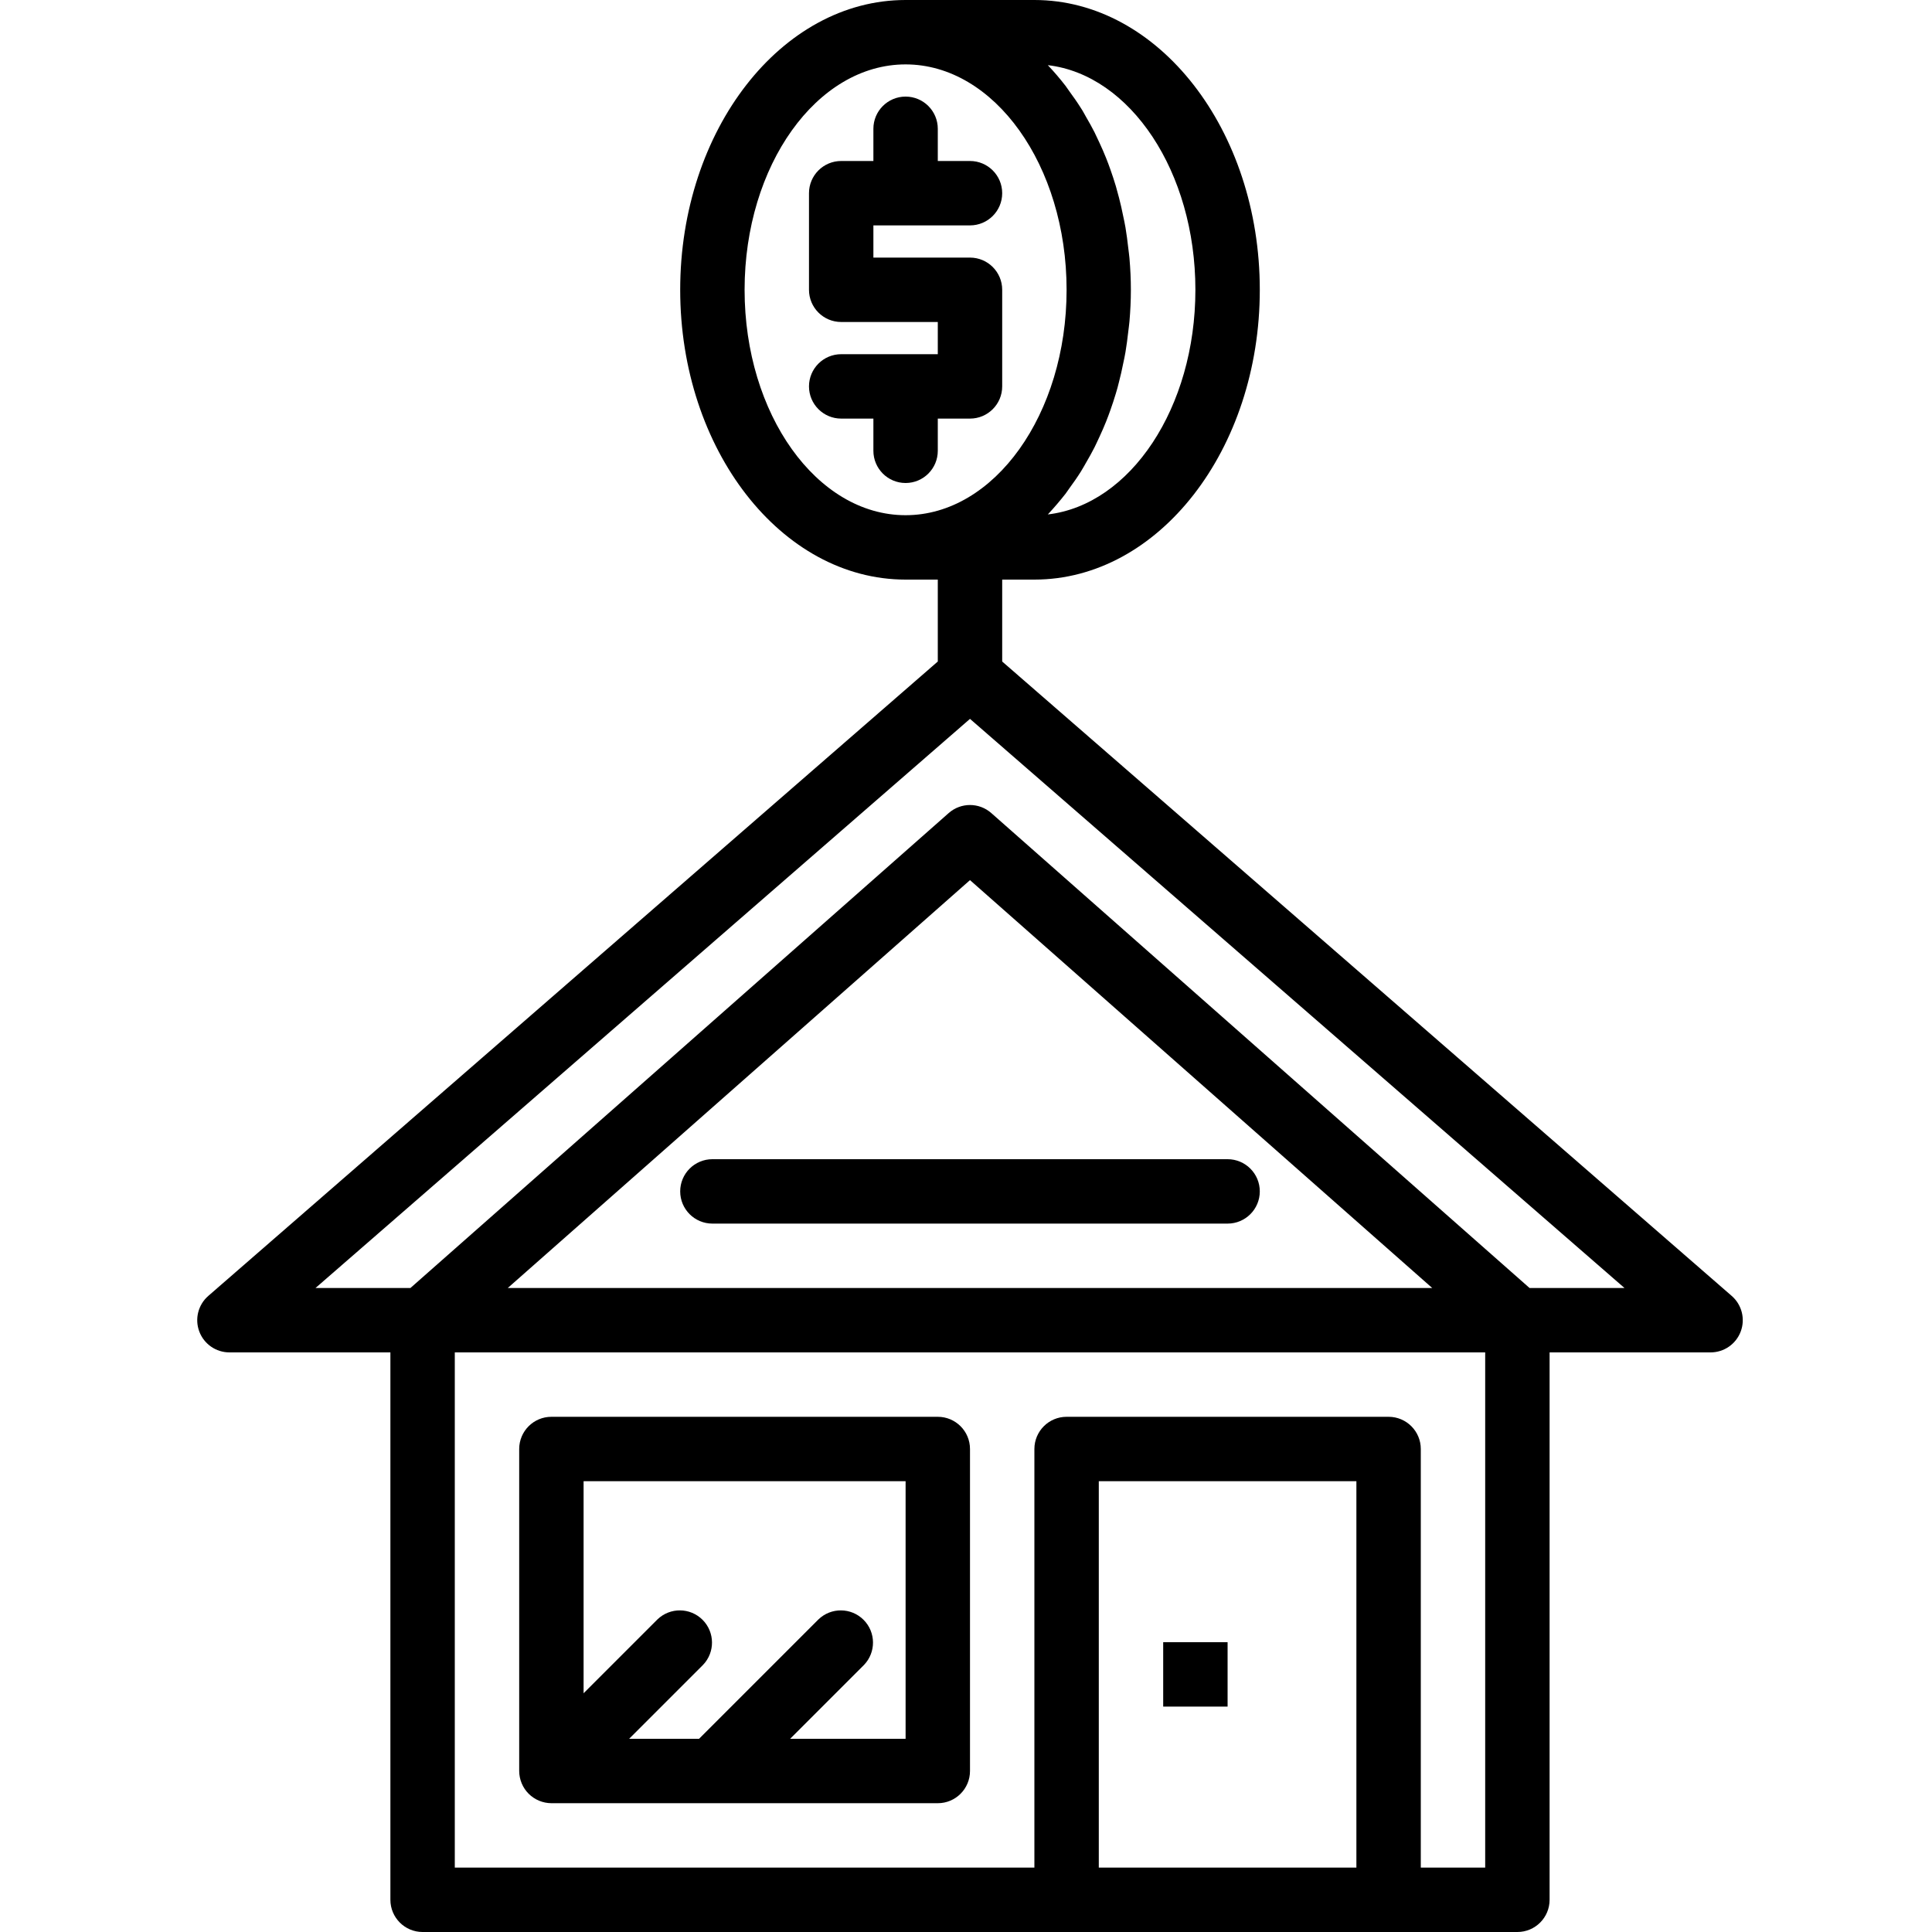 <svg height="480pt" viewBox="-48 0 479 480" width="480pt" xmlns="http://www.w3.org/2000/svg"><path d="m85.438 447.383c.969.402 2.008.613 3.055.617h96c4.418 0 8-3.582 8-8v-80c0-4.418-3.582-8-8-8h-96c-4.418 0-8 3.582-8 8v80c.004 1.051.215 2.086.617 3.055.812 1.961 2.367 3.516 4.328 4.328zm91.055-79.383v64h-28.688l18.344-18.344c3.031-3.141 2.988-8.129-.098-11.215-3.086-3.086-8.074-3.129-11.215-.098l-29.656 29.656h-17.375l18.344-18.344c3.031-3.141 2.988-8.129-.098-11.215-3.086-3.086-8.074-3.129-11.215-.098l-18.344 18.344v-52.688zm0 0"/><path d="m8.492 336h40v136c0 4.418 3.582 8 8 8h272c4.418 0 8-3.582 8-8v-136h40c3.336-.004 6.32-2.074 7.488-5.199 1.168-3.121.273-6.641-2.238-8.832l-181.25-157.617v-20.352h8c30.871 0 56-32.305 56-72s-25.129-72-56-72h-32c-30.871 0-56 32.305-56 72s25.129 72 56 72h8v20.352l-181.246 157.617c-2.516 2.191-3.406 5.711-2.238 8.832 1.168 3.125 4.152 5.195 7.484 5.199zm203.344-319.809c20.496 2.395 36.656 26.504 36.656 55.809s-16.16 53.414-36.656 55.809l.105-.121c1.488-1.598 2.91-3.266 4.273-5 .344-.449.652-.945.988-1.398.977-1.336 1.938-2.688 2.832-4.121.457-.719.867-1.48 1.297-2.223.723-1.242 1.434-2.488 2.09-3.793.43-.848.801-1.711 1.223-2.586.594-1.277 1.16-2.566 1.688-3.895.367-.918.715-1.855 1.051-2.809.477-1.344.926-2.711 1.344-4.102.285-.969.574-1.938.797-2.93.387-1.465.715-2.953 1.016-4.457.203-.961.418-1.91.578-2.879.289-1.68.496-3.391.695-5.105.098-.848.223-1.672.297-2.527.223-2.582.352-5.207.352-7.863s-.129-5.281-.352-7.863c-.074-.855-.199-1.68-.297-2.527-.199-1.715-.406-3.426-.695-5.105-.16-.969-.375-1.918-.578-2.879-.301-1.504-.629-2.992-1.016-4.457-.254-.992-.543-1.961-.797-2.93-.418-1.391-.867-2.758-1.344-4.102-.336-.953-.684-1.891-1.051-2.809-.527-1.328-1.094-2.617-1.688-3.895-.398-.875-.801-1.738-1.223-2.586-.656-1.305-1.367-2.551-2.09-3.793-.43-.742-.801-1.504-1.297-2.223-.895-1.434-1.855-2.785-2.832-4.121-.336-.453-.645-.949-.988-1.398-1.363-1.762-2.785-3.426-4.273-5zm-75.344 55.809c0-30.879 17.945-56 40-56 22.059 0 40 25.121 40 56s-17.941 56-40 56c-22.055 0-40-25.121-40-56zm170.84 248h-229.68l114.84-101.336zm-82.84 144v-96h64v96zm96 0h-16v-104c0-4.418-3.582-8-8-8h-80c-4.418 0-8 3.582-8 8v104h-144v-128h256zm-128-285.398 162.609 141.398h-23.586l-133.734-118c-3.023-2.664-7.555-2.664-10.578 0l-133.734 118h-23.582zm0 0"/><path d="m184.492 112v-8h8c4.418 0 8-3.582 8-8v-24c0-4.418-3.582-8-8-8h-24v-8h24c4.418 0 8-3.582 8-8s-3.582-8-8-8h-8v-8c0-4.418-3.582-8-8-8-4.418 0-8 3.582-8 8v8h-8c-4.418 0-8 3.582-8 8v24c0 4.418 3.582 8 8 8h24v8h-24c-4.418 0-8 3.582-8 8s3.582 8 8 8h8v8c0 4.418 3.582 8 8 8 4.418 0 8-3.582 8-8zm0 0"/><path d="m240.492 408h16v16h-16zm0 0"/><path d="m128.492 304h128c4.418 0 8-3.582 8-8s-3.582-8-8-8h-128c-4.418 0-8 3.582-8 8s3.582 8 8 8zm0 0"/></svg>